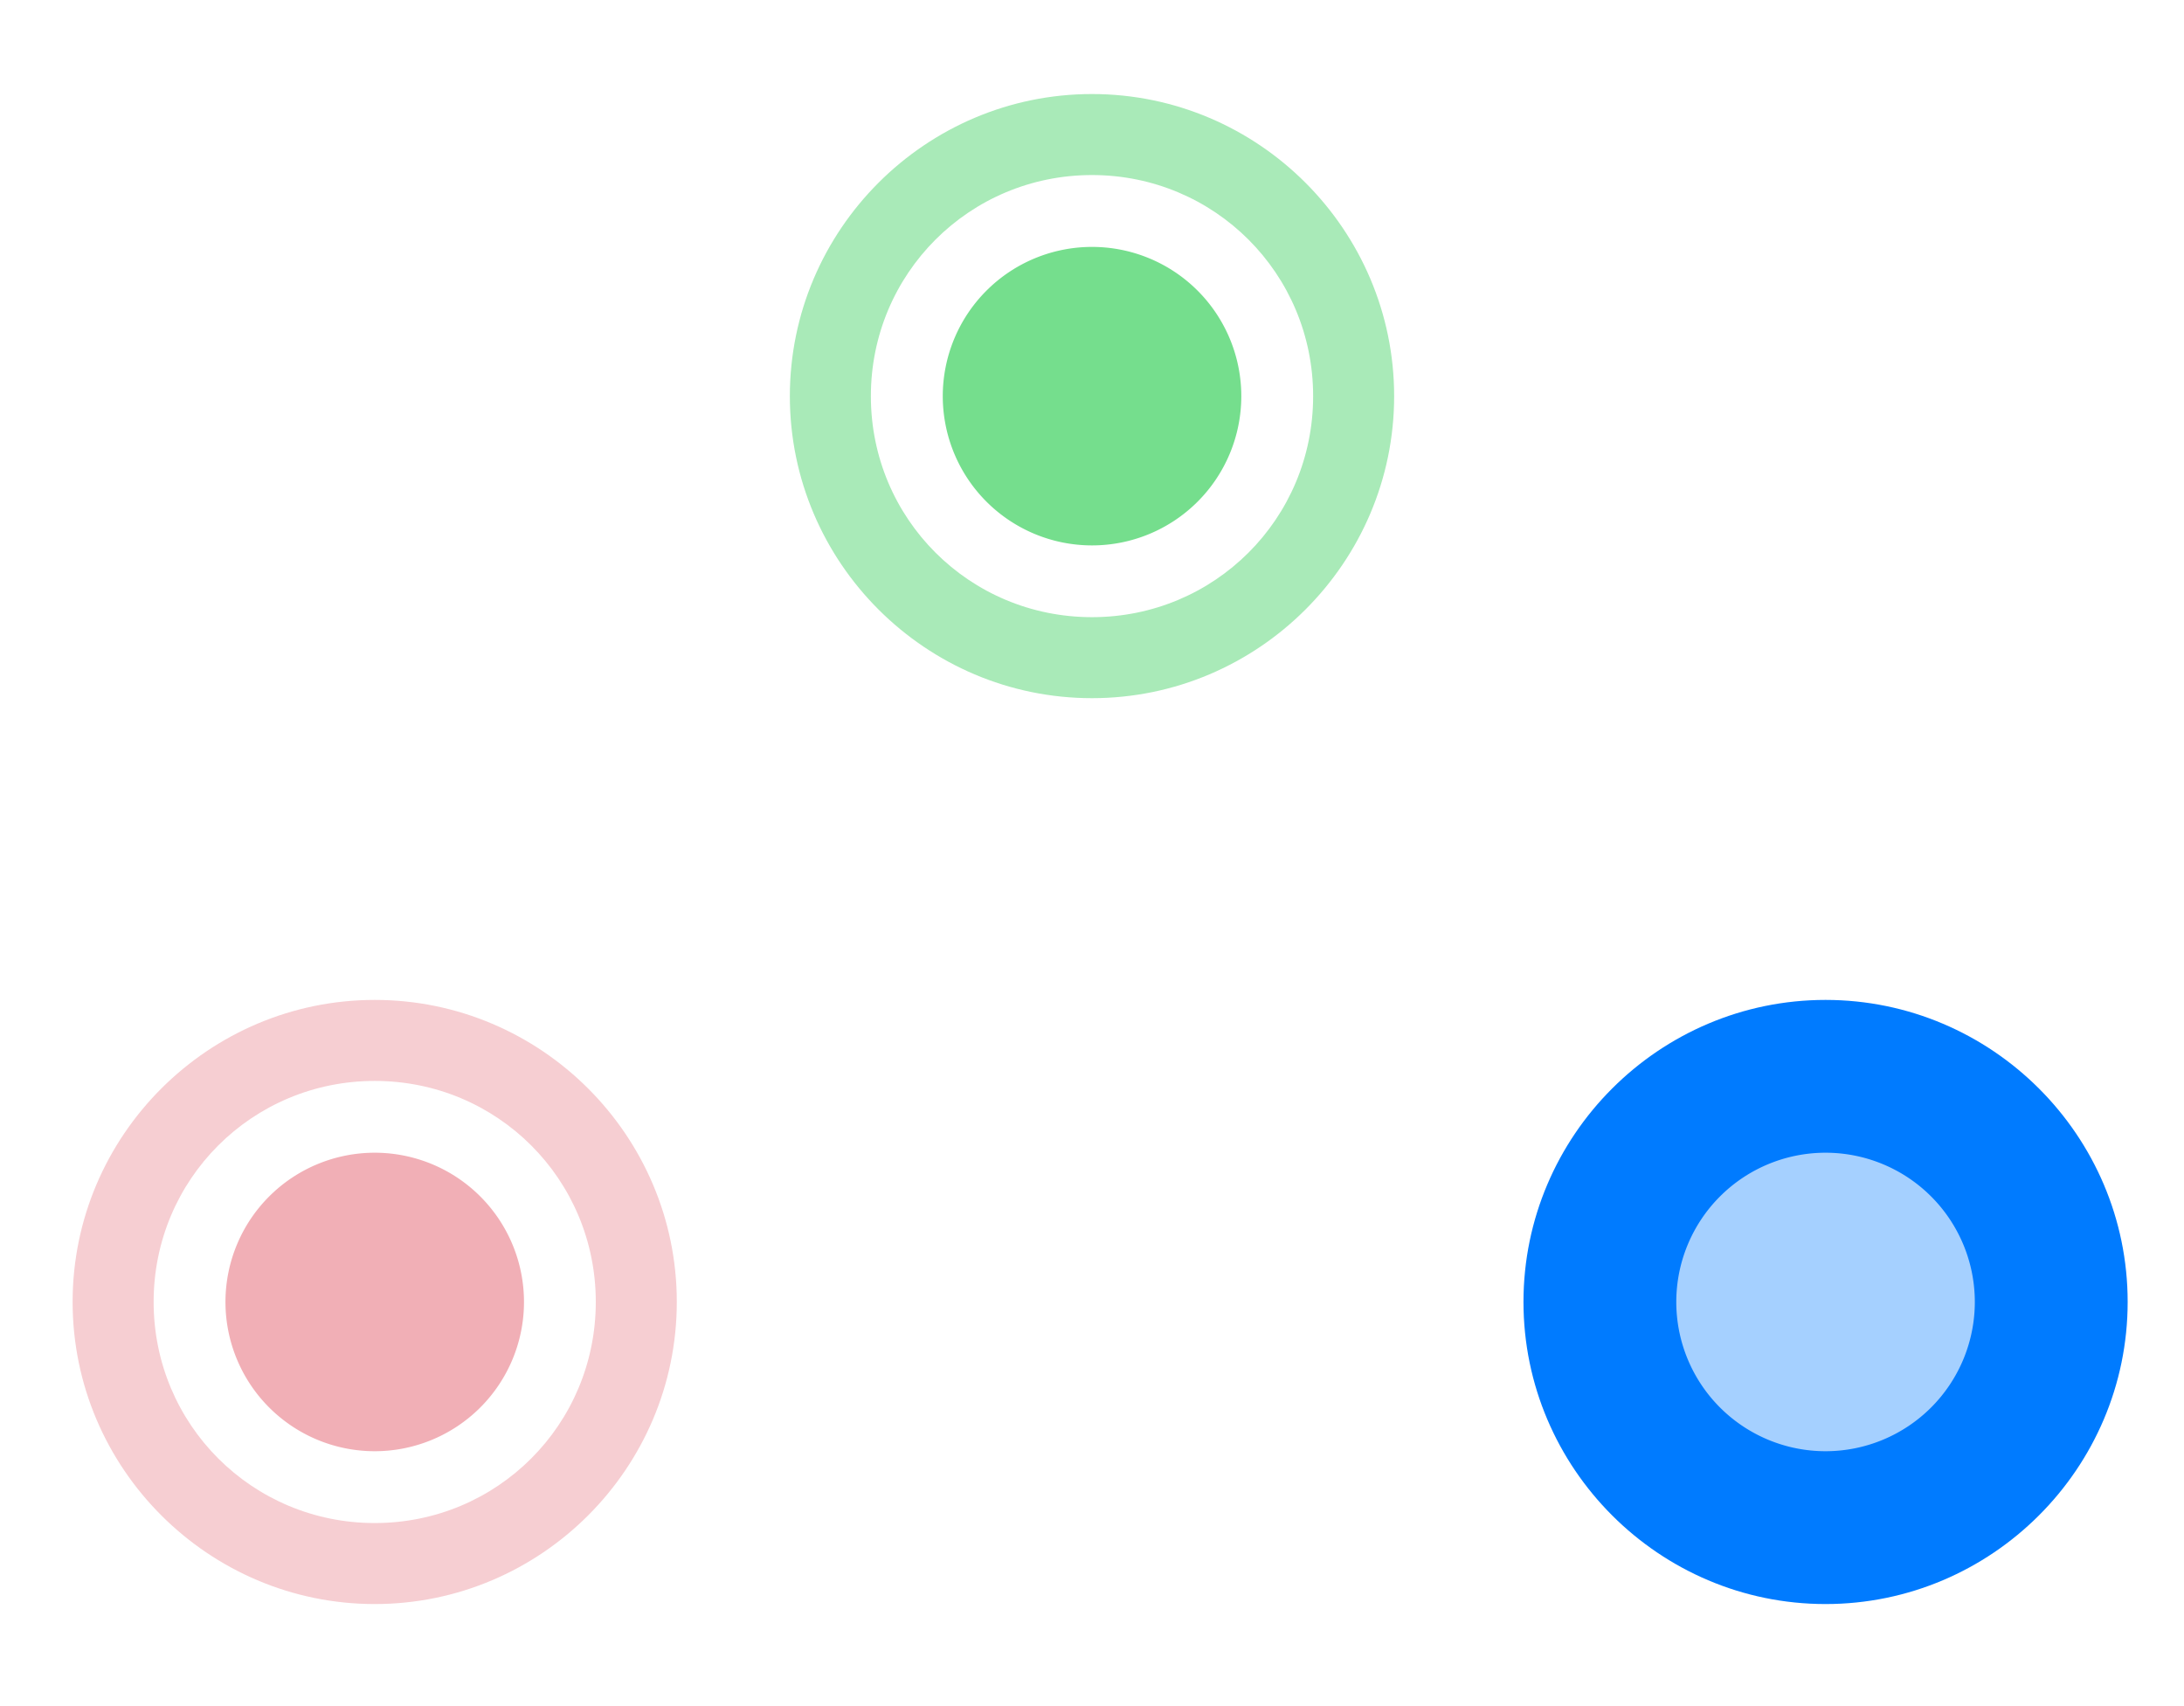 <?xml version="1.0" encoding="UTF-8" standalone="no"?>
<!-- Created with Inkscape (http://www.inkscape.org/) -->

<svg
   xmlns:dc="http://purl.org/dc/elements/1.1/"
   xmlns:cc="http://creativecommons.org/ns#"
   xmlns:rdf="http://www.w3.org/1999/02/22-rdf-syntax-ns#"
   xmlns:svg="http://www.w3.org/2000/svg"
   xmlns="http://www.w3.org/2000/svg"
   xmlns:sodipodi="http://sodipodi.sourceforge.net/DTD/sodipodi-0.dtd"
   xmlns:inkscape="http://www.inkscape.org/namespaces/inkscape"
   width="64mm"
   height="50mm"
   viewBox="0 0 64 50"
   version="1.1"
   id="svg838"
   inkscape:export-filename="C:\Users\vikto\Desktop\footSwitchIcon\Rastergrafik.png"
   inkscape:export-xdpi="2000"
   inkscape:export-ydpi="2000"
   inkscape:version="0.92.2 (5c3e80d, 2017-08-06)"
   sodipodi:docname="iconRB.svg">
  <defs
     id="defs832" />
  <sodipodi:namedview
     id="base"
     pagecolor="#ffffff"
     bordercolor="#666666"
     borderopacity="1.0"
     inkscape:pageopacity="0.0"
     inkscape:pageshadow="2"
     inkscape:zoom="1.4"
     inkscape:cx="17.955522"
     inkscape:cy="170.01864"
     inkscape:document-units="mm"
     inkscape:current-layer="layer1"
     showgrid="false"
     fit-margin-top="0"
     fit-margin-left="0"
     fit-margin-right="0"
     fit-margin-bottom="0"
     inkscape:window-width="1920"
     inkscape:window-height="1457"
     inkscape:window-x="699"
     inkscape:window-y="-11"
     inkscape:window-maximized="1" />
  <g
     inkscape:label="Ebene 1"
     inkscape:groupmode="layer"
     id="layer1"
     transform="translate(-71.439,-82.633)">
    <path
       style="color:#000000;font-style:normal;font-variant:normal;font-weight:normal;font-stretch:normal;font-size:medium;line-height:normal;font-family:sans-serif;font-variant-ligatures:normal;font-variant-position:normal;font-variant-caps:normal;font-variant-numeric:normal;font-variant-alternates:normal;font-feature-settings:normal;text-indent:0;text-align:start;text-decoration:none;text-decoration-line:none;text-decoration-style:solid;text-decoration-color:#000000;letter-spacing:normal;word-spacing:normal;text-transform:none;writing-mode:lr-tb;direction:ltr;text-orientation:mixed;dominant-baseline:auto;baseline-shift:baseline;text-anchor:start;white-space:normal;shape-padding:0;clip-rule:nonzero;display:inline;overflow:visible;visibility:visible;opacity:1;isolation:auto;mix-blend-mode:normal;color-interpolation:sRGB;color-interpolation-filters:linearRGB;solid-color:#000000;solid-opacity:1;vector-effect:none;fill:#007bff;fill-opacity:1;fill-rule:nonzero;stroke:none;stroke-width:2;stroke-linecap:butt;stroke-linejoin:miter;stroke-miterlimit:10;stroke-dasharray:none;stroke-dashoffset:0;stroke-opacity:1;color-rendering:auto;image-rendering:auto;shape-rendering:auto;text-rendering:auto;enable-background:accumulate"
       d="m 124.934,111.937 c -4.875,0 -8.851,3.976 -8.851,8.851 0,4.875 3.976,8.854 8.851,8.854 4.875,0 8.854,-3.979 8.854,-8.854 0,-4.875 -3.979,-8.851 -8.854,-8.851 z"
       id="circle1403"
       inkscape:connector-curvature="0"
       sodipodi:nodetypes="sscss" />
    <path
       style="opacity:1;fill:#75de8d;fill-opacity:1;stroke:none;stroke-width:2;stroke-miterlimit:10;stroke-dasharray:none;stroke-dashoffset:0;stroke-opacity:1"
       d="m 107.814,94.243 a 4.374,4.374 0 0 1 -4.374,4.374 4.374,4.374 0 0 1 -4.374,-4.374 4.374,4.374 0 0 1 4.374,-4.374 4.374,4.374 0 0 1 4.374,4.374 z"
       id="path1387"
       inkscape:connector-curvature="0" />
    <path
       style="opacity:1;fill:#a5d0ff;fill-opacity:1;stroke:none;stroke-width:4.6;stroke-miterlimit:10;stroke-dasharray:none;stroke-dashoffset:0;stroke-opacity:1"
       d="m 129.309,120.789 a 4.374,4.374 0 0 1 -4.374,4.374 4.374,4.374 0 0 1 -4.374,-4.374 4.374,4.374 0 0 1 4.374,-4.374 4.374,4.374 0 0 1 4.374,4.374 z"
       id="circle1389"
       inkscape:connector-curvature="0" />
    <path
       style="opacity:1;fill:#f1afb6;fill-opacity:1;stroke:none;stroke-width:4.6;stroke-miterlimit:10;stroke-dasharray:none;stroke-dashoffset:0;stroke-opacity:1"
       d="m 86.794,120.789 a 4.374,4.374 0 0 1 -4.374,4.374 4.374,4.374 0 0 1 -4.374,-4.374 4.374,4.374 0 0 1 4.374,-4.374 4.374,4.374 0 0 1 4.374,4.374 z"
       id="circle1391"
       inkscape:connector-curvature="0" />
    <path
       style="color:#000000;font-style:normal;font-variant:normal;font-weight:normal;font-stretch:normal;font-size:medium;line-height:normal;font-family:sans-serif;font-variant-ligatures:normal;font-variant-position:normal;font-variant-caps:normal;font-variant-numeric:normal;font-variant-alternates:normal;font-feature-settings:normal;text-indent:0;text-align:start;text-decoration:none;text-decoration-line:none;text-decoration-style:solid;text-decoration-color:#000000;letter-spacing:normal;word-spacing:normal;text-transform:none;writing-mode:lr-tb;direction:ltr;text-orientation:mixed;dominant-baseline:auto;baseline-shift:baseline;text-anchor:start;white-space:normal;shape-padding:0;clip-rule:nonzero;display:inline;overflow:visible;visibility:visible;opacity:1;isolation:auto;mix-blend-mode:normal;color-interpolation:sRGB;color-interpolation-filters:linearRGB;solid-color:#000000;solid-opacity:1;vector-effect:none;fill:#a9eab8;fill-opacity:1;fill-rule:nonzero;stroke:none;stroke-width:2;stroke-linecap:butt;stroke-linejoin:miter;stroke-miterlimit:10;stroke-dasharray:none;stroke-dashoffset:0;stroke-opacity:1;color-rendering:auto;image-rendering:auto;shape-rendering:auto;text-rendering:auto;enable-background:accumulate"
       d="m 103.439,85.389 c -4.875,0 -8.854,3.979 -8.854,8.854 -2e-6,4.875 3.979,8.851 8.854,8.851 4.875,0 8.854,-3.976 8.854,-8.851 0,-4.875 -3.979,-8.854 -8.854,-8.854 z m 0,2.374 c 3.592,0 6.48,2.888 6.48,6.48 1e-5,3.592 -2.888,6.477 -6.48,6.477 -3.592,0 -6.48,-2.885 -6.48,-6.477 0,-3.592 2.888,-6.48 6.48,-6.48 z"
       id="circle1399"
       inkscape:connector-curvature="0" />
    <path
       style="color:#000000;font-style:normal;font-variant:normal;font-weight:normal;font-stretch:normal;font-size:medium;line-height:normal;font-family:sans-serif;font-variant-ligatures:normal;font-variant-position:normal;font-variant-caps:normal;font-variant-numeric:normal;font-variant-alternates:normal;font-feature-settings:normal;text-indent:0;text-align:start;text-decoration:none;text-decoration-line:none;text-decoration-style:solid;text-decoration-color:#000000;letter-spacing:normal;word-spacing:normal;text-transform:none;writing-mode:lr-tb;direction:ltr;text-orientation:mixed;dominant-baseline:auto;baseline-shift:baseline;text-anchor:start;white-space:normal;shape-padding:0;clip-rule:nonzero;display:inline;overflow:visible;visibility:visible;opacity:1;isolation:auto;mix-blend-mode:normal;color-interpolation:sRGB;color-interpolation-filters:linearRGB;solid-color:#000000;solid-opacity:1;vector-effect:none;fill:#f6ced2;fill-opacity:1;fill-rule:nonzero;stroke:none;stroke-width:2;stroke-linecap:butt;stroke-linejoin:miter;stroke-miterlimit:10;stroke-dasharray:none;stroke-dashoffset:0;stroke-opacity:1;color-rendering:auto;image-rendering:auto;shape-rendering:auto;text-rendering:auto;enable-background:accumulate"
       d="m 82.421,111.937 c -4.875,0 -8.854,3.976 -8.854,8.851 0,4.875 3.979,8.854 8.854,8.854 4.875,0 8.851,-3.979 8.851,-8.854 0,-4.875 -3.976,-8.851 -8.851,-8.851 z m 0,2.374 c 3.592,0 6.477,2.885 6.477,6.477 0,3.592 -2.885,6.48 -6.477,6.48 -3.592,0 -6.48,-2.888 -6.48,-6.48 0,-3.592 2.888,-6.477 6.48,-6.477 z"
       id="circle1401"
       inkscape:connector-curvature="0" />
  </g>
</svg>
